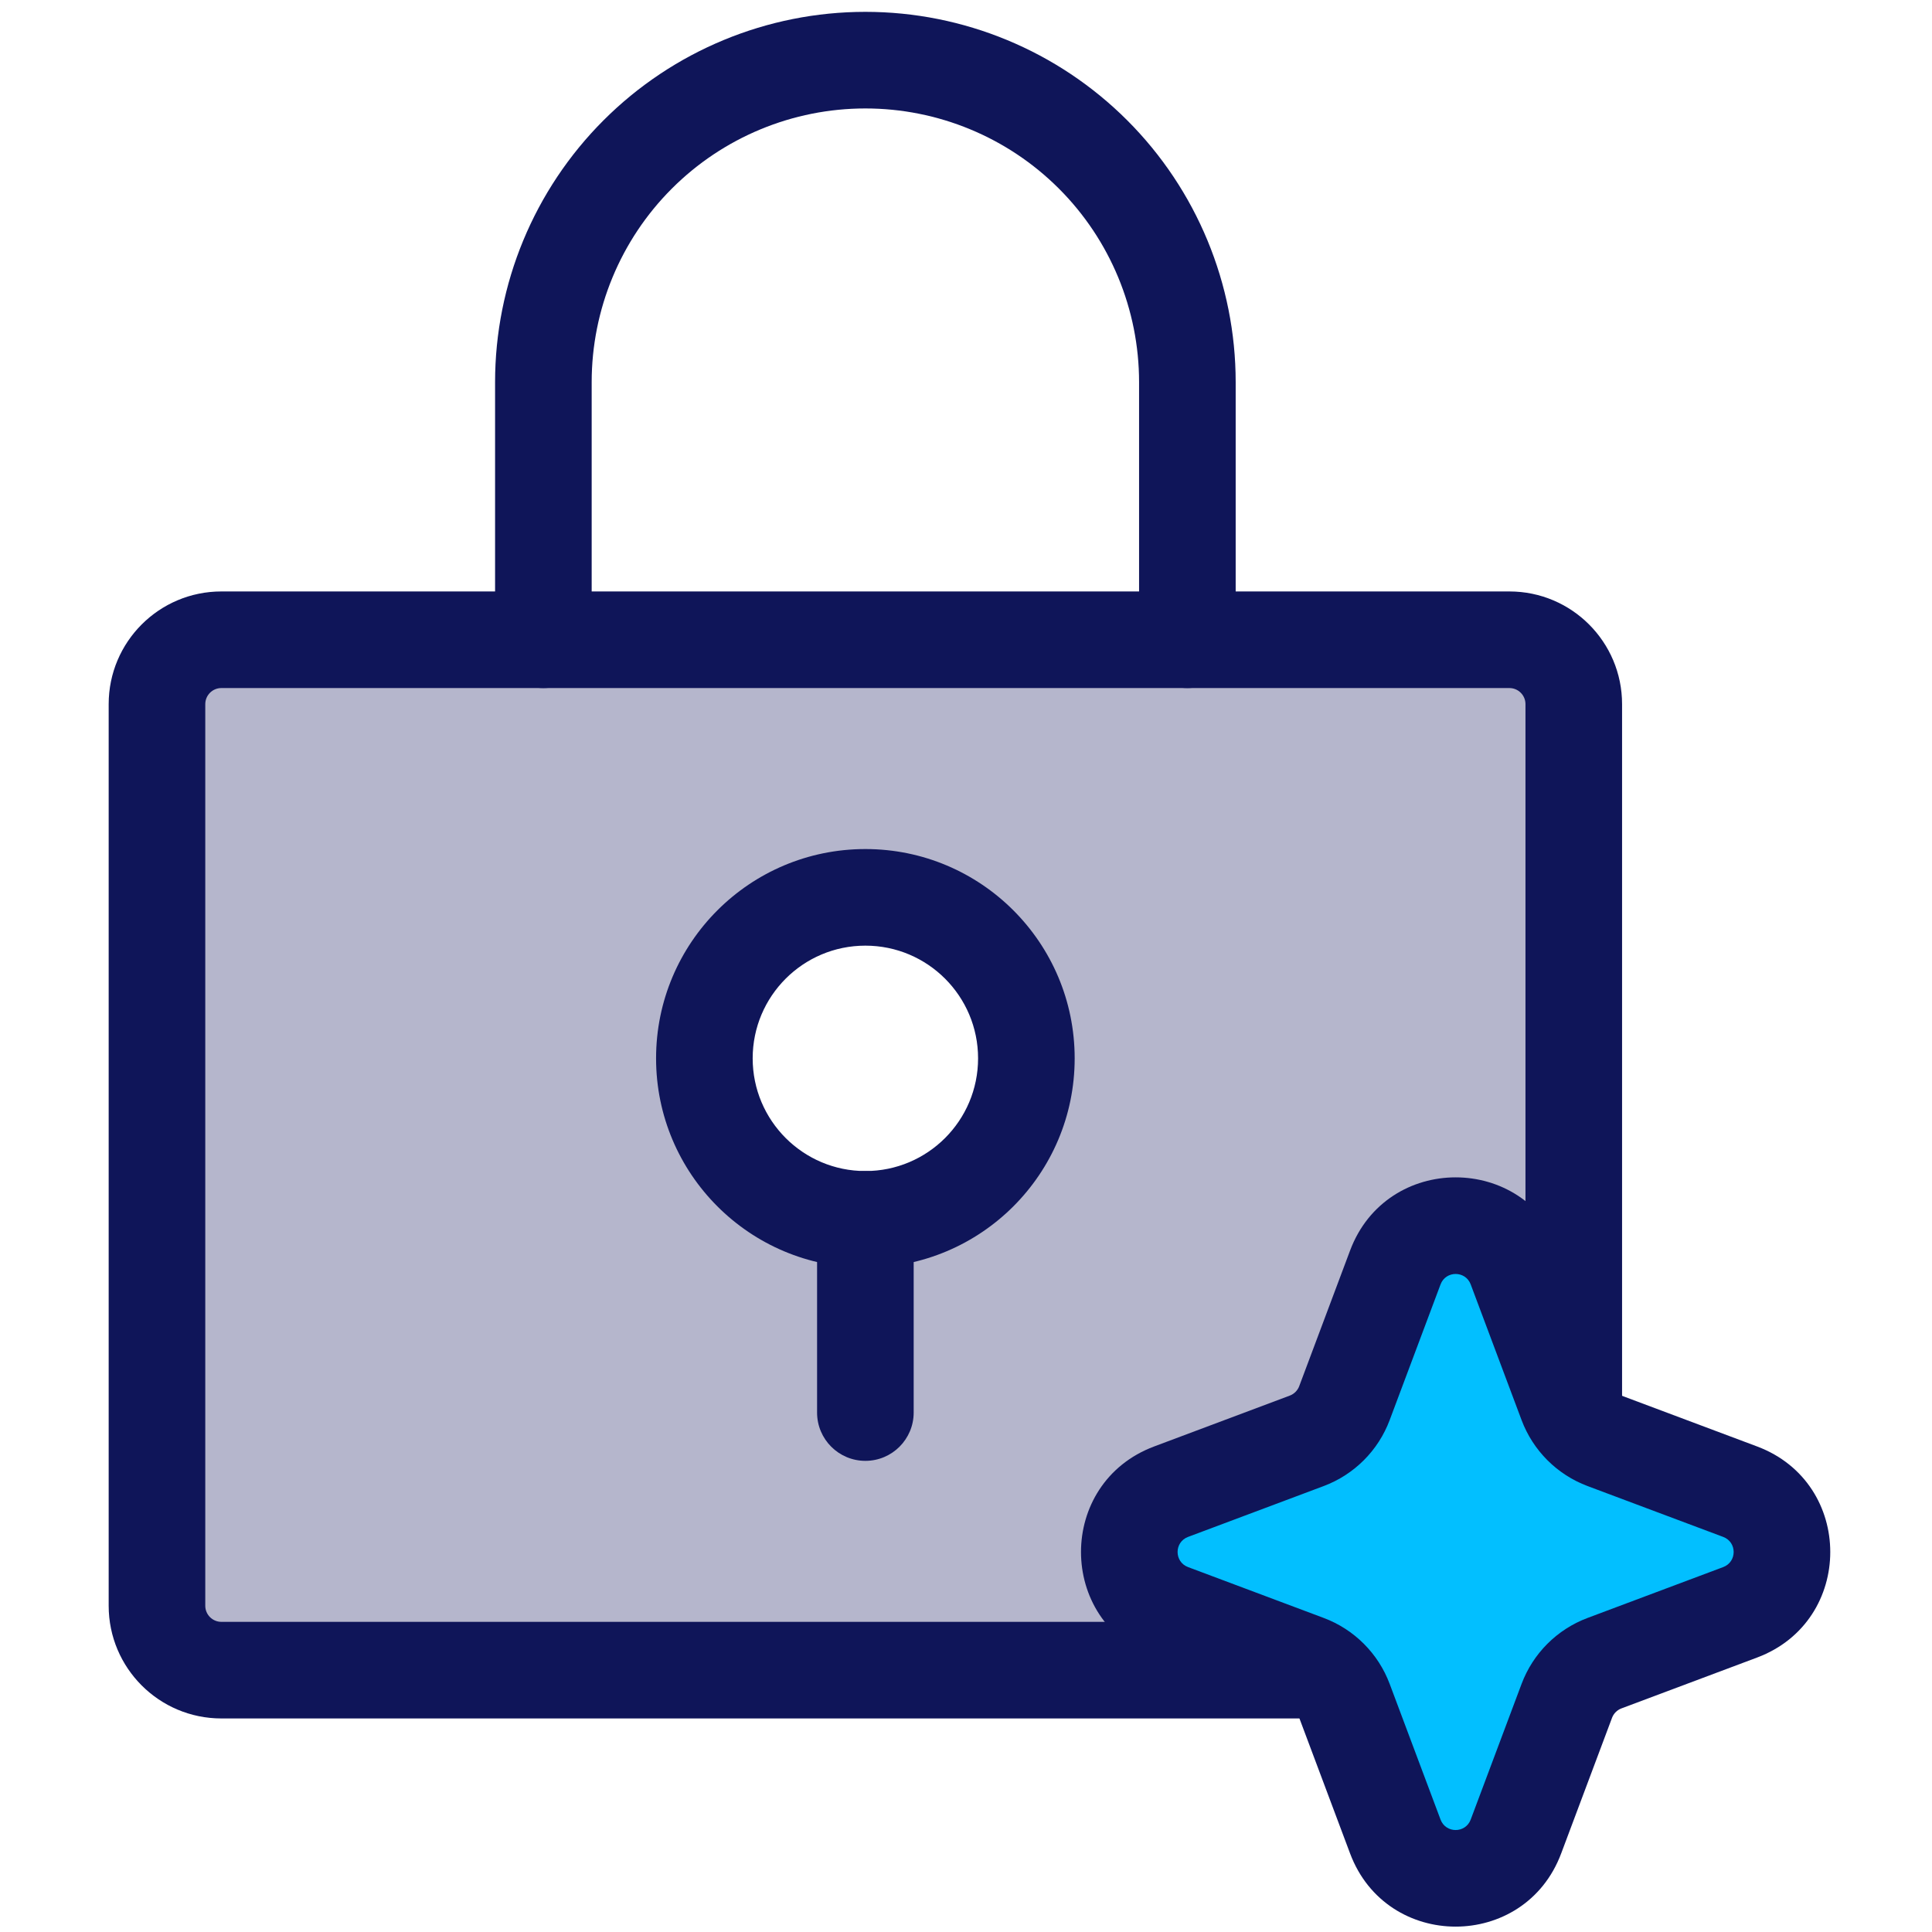 <svg width="74" height="74" viewBox="0 0 108 120" fill="none" xmlns="http://www.w3.org/2000/svg">
<path d="M87.75 39.736H7.75C6.689 39.736 5.672 40.157 4.922 40.908C4.171 41.658 3.75 42.675 3.75 43.736V99.736C3.75 100.797 4.171 101.814 4.922 102.565C5.672 103.315 6.689 103.736 7.75 103.736H87.75C88.811 103.736 89.828 103.315 90.578 102.565C91.329 101.814 91.75 100.797 91.75 99.736V43.736C91.75 42.675 91.329 41.658 90.578 40.908C89.828 40.157 88.811 39.736 87.75 39.736ZM47.75 75.736C45.772 75.736 43.839 75.15 42.194 74.051C40.55 72.952 39.268 71.39 38.511 69.563C37.754 67.736 37.556 65.725 37.942 63.785C38.328 61.845 39.28 60.063 40.679 58.665C42.078 57.267 43.859 56.314 45.799 55.928C47.739 55.542 49.75 55.74 51.577 56.497C53.404 57.254 54.966 58.536 56.065 60.18C57.163 61.825 57.75 63.758 57.75 65.736C57.75 68.388 56.696 70.932 54.821 72.807C52.946 74.683 50.402 75.736 47.75 75.736Z" fill="#B5B6CC"/>
<path fill-rule="evenodd" clip-rule="evenodd" d="M7.75 42.736C7.198 42.736 6.75 43.184 6.75 43.736V99.736C6.75 100.288 7.198 100.736 7.75 100.736H87.75C88.302 100.736 88.75 100.288 88.75 99.736V43.736C88.75 43.184 88.302 42.736 87.75 42.736H7.75ZM0.75 43.736C0.75 39.87 3.884 36.736 7.75 36.736H87.75C91.616 36.736 94.75 39.87 94.75 43.736V99.736C94.75 103.602 91.616 106.736 87.75 106.736H7.75C3.884 106.736 0.75 103.602 0.75 99.736V43.736Z" fill="#0F1559"/>
<path fill-rule="evenodd" clip-rule="evenodd" d="M47.75 6.736C43.241 6.736 38.917 8.527 35.729 11.715C32.541 14.903 30.75 19.227 30.75 23.736V39.736C30.75 41.393 29.407 42.736 27.75 42.736C26.093 42.736 24.75 41.393 24.75 39.736V23.736C24.75 17.636 27.173 11.786 31.486 7.473C35.8 3.159 41.65 0.736 47.75 0.736C53.85 0.736 59.7 3.159 64.013 7.473C68.327 11.786 70.75 17.636 70.75 23.736V39.736C70.75 41.393 69.407 42.736 67.75 42.736C66.093 42.736 64.75 41.393 64.75 39.736V23.736C64.75 19.227 62.959 14.903 59.771 11.715C56.583 8.527 52.259 6.736 47.75 6.736Z" fill="#0F1559"/>
<path fill-rule="evenodd" clip-rule="evenodd" d="M47.75 58.736C43.884 58.736 40.75 61.87 40.75 65.736C40.75 69.602 43.884 72.736 47.75 72.736C51.616 72.736 54.75 69.602 54.75 65.736C54.75 61.87 51.616 58.736 47.75 58.736ZM34.75 65.736C34.75 58.556 40.57 52.736 47.75 52.736C54.93 52.736 60.75 58.556 60.75 65.736C60.75 72.916 54.93 78.736 47.75 78.736C40.57 78.736 34.75 72.916 34.75 65.736Z" fill="#0F1559"/>
<path fill-rule="evenodd" clip-rule="evenodd" d="M47.75 72.736C49.407 72.736 50.75 74.079 50.75 75.736V87.736C50.75 89.393 49.407 90.736 47.75 90.736C46.093 90.736 44.75 89.393 44.75 87.736V75.736C44.75 74.079 46.093 72.736 47.75 72.736Z" fill="#0F1559"/>
<path d="M80.666 114.071C81.964 117.531 86.859 117.531 88.157 114.071L91.317 105.644C91.723 104.562 92.576 103.708 93.658 103.303L102.085 100.143C105.546 98.845 105.546 93.95 102.085 92.652L93.658 89.492C92.576 89.086 91.723 88.233 91.317 87.151L88.157 78.724C86.859 75.263 81.964 75.263 80.666 78.724L77.506 87.151C77.1 88.233 76.247 89.086 75.165 89.492L66.738 92.652C63.278 93.95 63.278 98.845 66.738 100.143L75.165 103.303C76.247 103.708 77.1 104.562 77.506 105.644L80.666 114.071Z" fill="#02BFFF"/>
<path fill-rule="evenodd" clip-rule="evenodd" d="M83.475 113.017C83.8 113.883 85.024 113.883 85.348 113.017L88.508 104.59C89.218 102.697 90.712 101.204 92.605 100.494L101.032 97.334C101.897 97.009 101.897 95.785 101.032 95.461L92.605 92.301C90.712 91.591 89.218 90.097 88.508 88.204L85.348 79.777C85.023 78.912 83.8 78.912 83.475 79.777L80.315 88.204C79.605 90.097 78.112 91.591 76.219 92.301L67.791 95.461C66.926 95.785 66.926 97.009 67.791 97.334L76.219 100.494C78.112 101.204 79.605 102.697 80.315 104.59L83.475 113.017ZM90.966 115.124C88.695 121.18 80.128 121.18 77.857 115.124L74.697 106.697C74.596 106.427 74.382 106.213 74.112 106.112L65.685 102.952C59.629 100.68 59.629 92.114 65.685 89.843L74.112 86.683C74.382 86.581 74.596 86.368 74.697 86.097L77.857 77.67C80.128 71.614 88.695 71.614 90.966 77.67L94.126 86.097C94.228 86.368 94.441 86.581 94.711 86.683L103.139 89.843C109.195 92.114 109.195 100.68 103.139 102.952L94.711 106.112C94.441 106.213 94.228 106.427 94.126 106.697L90.966 115.124Z" fill="#0F1559"/>
</svg>
